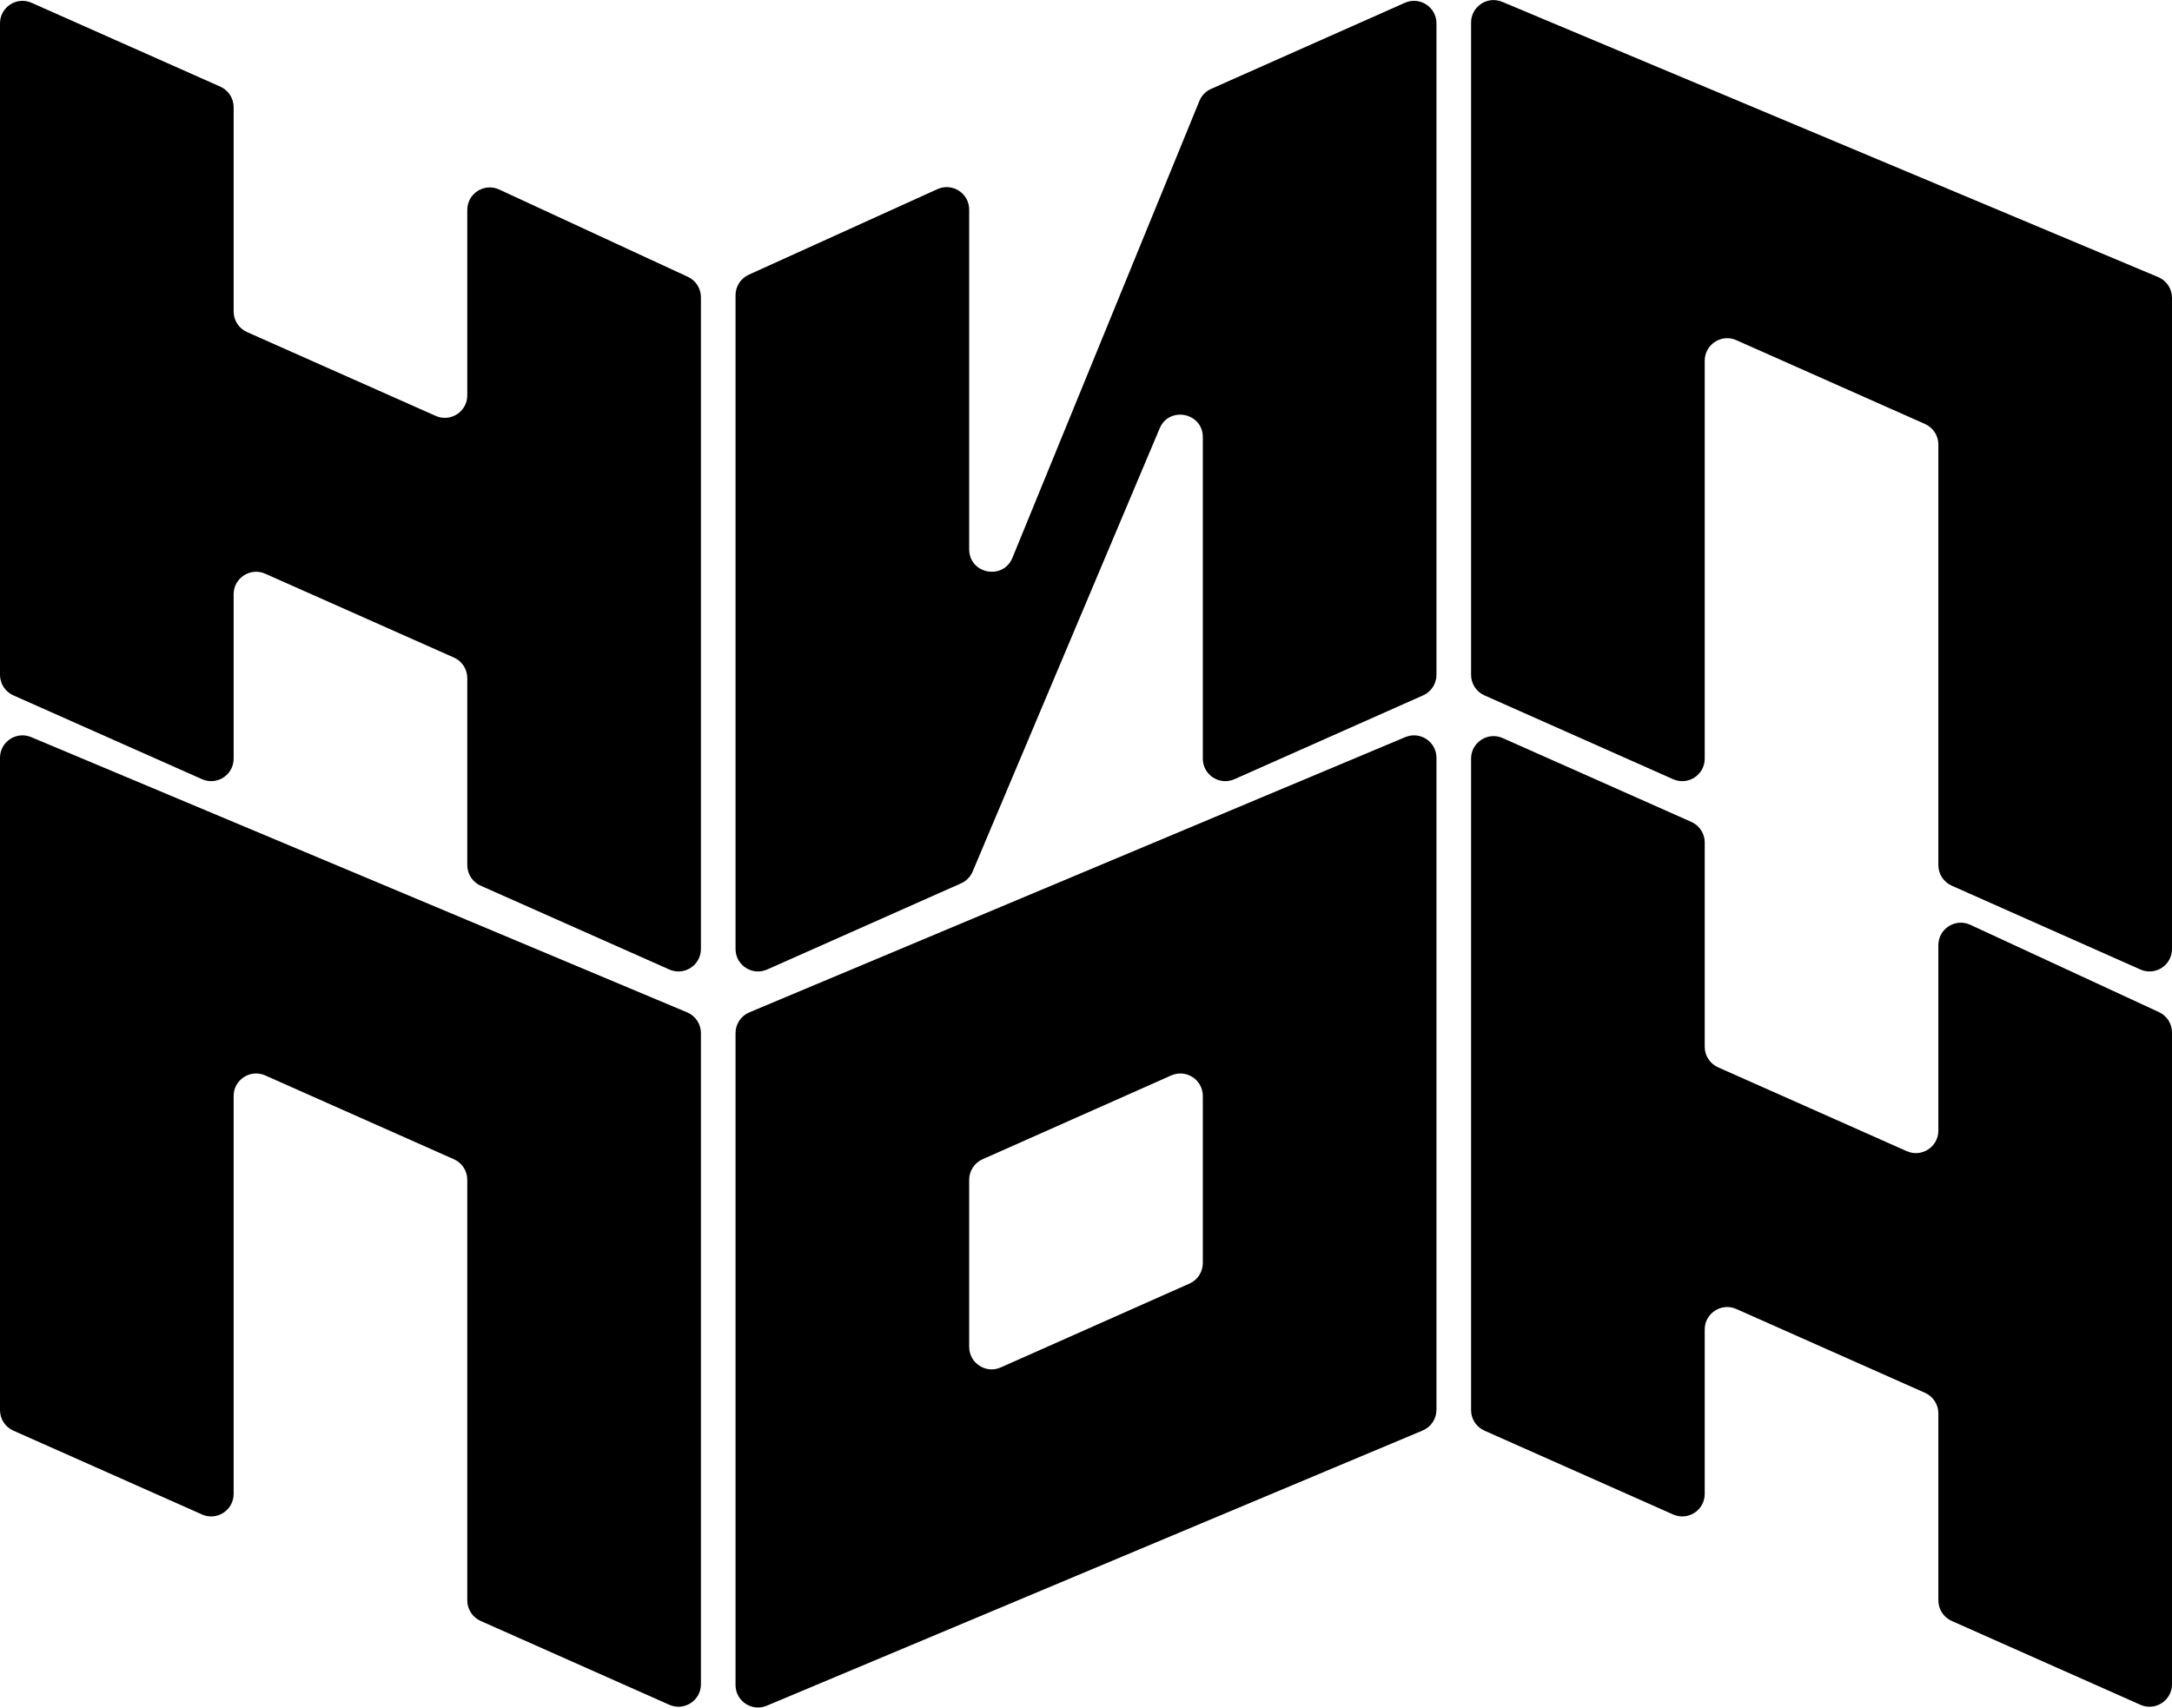 <svg width="580" height="456" viewBox="0 0 580 456" fill="none" xmlns="http://www.w3.org/2000/svg">
<path d="M62.39 28.62C62.39 26.248 60.994 24.099 58.827 23.137L8.436 0.748C4.469 -1.015 0 1.89 0 6.231V180.21C0 182.582 1.397 184.731 3.564 185.693L53.954 208.082C57.922 209.845 62.39 206.94 62.39 202.599V158.691C62.39 154.35 66.859 151.445 70.827 153.208L121.217 175.597C123.384 176.559 124.781 178.708 124.781 181.08V231.03C124.781 233.402 126.178 235.551 128.345 236.513L178.735 258.902C182.703 260.665 187.171 257.76 187.171 253.419V79.375C187.171 77.037 185.813 74.911 183.691 73.929L133.301 50.608C129.325 48.768 124.781 51.672 124.781 56.053V105.579C124.781 109.92 120.312 112.825 116.345 111.062L65.954 88.673C63.787 87.711 62.39 85.562 62.39 83.19V28.62Z" fill="black"/>
<path d="M187.171 275.879C187.171 273.462 185.721 271.282 183.493 270.346L8.322 196.842C4.368 195.183 0 198.087 0 202.375V376.56C0 378.932 1.397 381.081 3.564 382.043L53.954 404.432C57.922 406.195 62.39 403.29 62.39 398.949V292.671C62.39 288.33 66.859 285.425 70.827 287.188L121.217 309.577C123.384 310.539 124.781 312.688 124.781 315.06V427.38C124.781 429.752 126.178 431.901 128.345 432.863L178.735 455.252C182.703 457.015 187.171 454.11 187.171 449.769V275.879Z" fill="black"/>
<path d="M258.805 55.975C258.805 51.613 254.299 48.709 250.326 50.51L199.936 73.365C197.792 74.338 196.414 76.475 196.414 78.829V253.419C196.414 257.76 200.883 260.665 204.851 258.902L256.636 235.894C258.029 235.275 259.135 234.148 259.728 232.743L309.667 114.406C312.211 108.378 321.195 110.196 321.195 116.739V202.599C321.195 206.94 325.664 209.845 329.631 208.082L380.022 185.693C382.189 184.731 383.586 182.582 383.586 180.21V6.231C383.586 1.89 379.117 -1.015 375.149 0.748L323.399 23.741C321.985 24.369 320.868 25.52 320.282 26.952L270.358 148.949C267.866 155.038 258.805 153.256 258.805 146.676V55.975Z" fill="black"/>
<path fill-rule="evenodd" clip-rule="evenodd" d="M196.414 275.879C196.414 273.462 197.864 271.282 200.093 270.346L375.264 196.842C379.218 195.183 383.586 198.087 383.586 202.375V376.471C383.586 378.888 382.136 381.068 379.907 382.004L204.736 455.508C200.782 457.167 196.414 454.263 196.414 449.975V275.879ZM321.195 292.671C321.195 288.33 316.727 285.425 312.759 287.188L262.369 309.577C260.201 310.539 258.805 312.688 258.805 315.06V359.679C258.805 364.02 263.273 366.925 267.241 365.162L317.631 342.773C319.798 341.811 321.195 339.662 321.195 337.29V292.671Z" fill="black"/>
<path d="M580 79.529C580 77.112 578.55 74.932 576.322 73.996L401.15 0.492C397.196 -1.167 392.829 1.737 392.829 6.025V180.21C392.829 182.582 394.225 184.731 396.393 185.693L446.783 208.082C450.751 209.845 455.219 206.94 455.219 202.599V96.321C455.219 91.98 459.688 89.075 463.655 90.838L514.046 113.227C516.213 114.189 517.61 116.338 517.61 118.71V231.03C517.61 233.402 519.006 235.551 521.173 236.513L571.564 258.902C575.531 260.665 580 257.76 580 253.419V79.529Z" fill="black"/>
<path d="M455.219 224.97C455.219 222.598 453.822 220.449 451.655 219.487L401.265 197.098C397.297 195.335 392.829 198.24 392.829 202.581V376.56C392.829 378.932 394.225 381.081 396.393 382.043L446.783 404.432C450.751 406.195 455.219 403.29 455.219 398.949V355.041C455.219 350.7 459.688 347.795 463.655 349.558L514.046 371.947C516.213 372.909 517.61 375.058 517.61 377.43V427.38C517.61 429.752 519.006 431.901 521.173 432.863L571.564 455.252C575.531 457.015 580 454.11 580 449.769V275.725C580 273.387 578.642 271.261 576.52 270.279L526.13 246.958C522.153 245.118 517.61 248.022 517.61 252.403V301.929C517.61 306.27 513.141 309.175 509.173 307.412L458.783 285.023C456.616 284.061 455.219 281.912 455.219 279.54V224.97Z" fill="black"/>
</svg>
